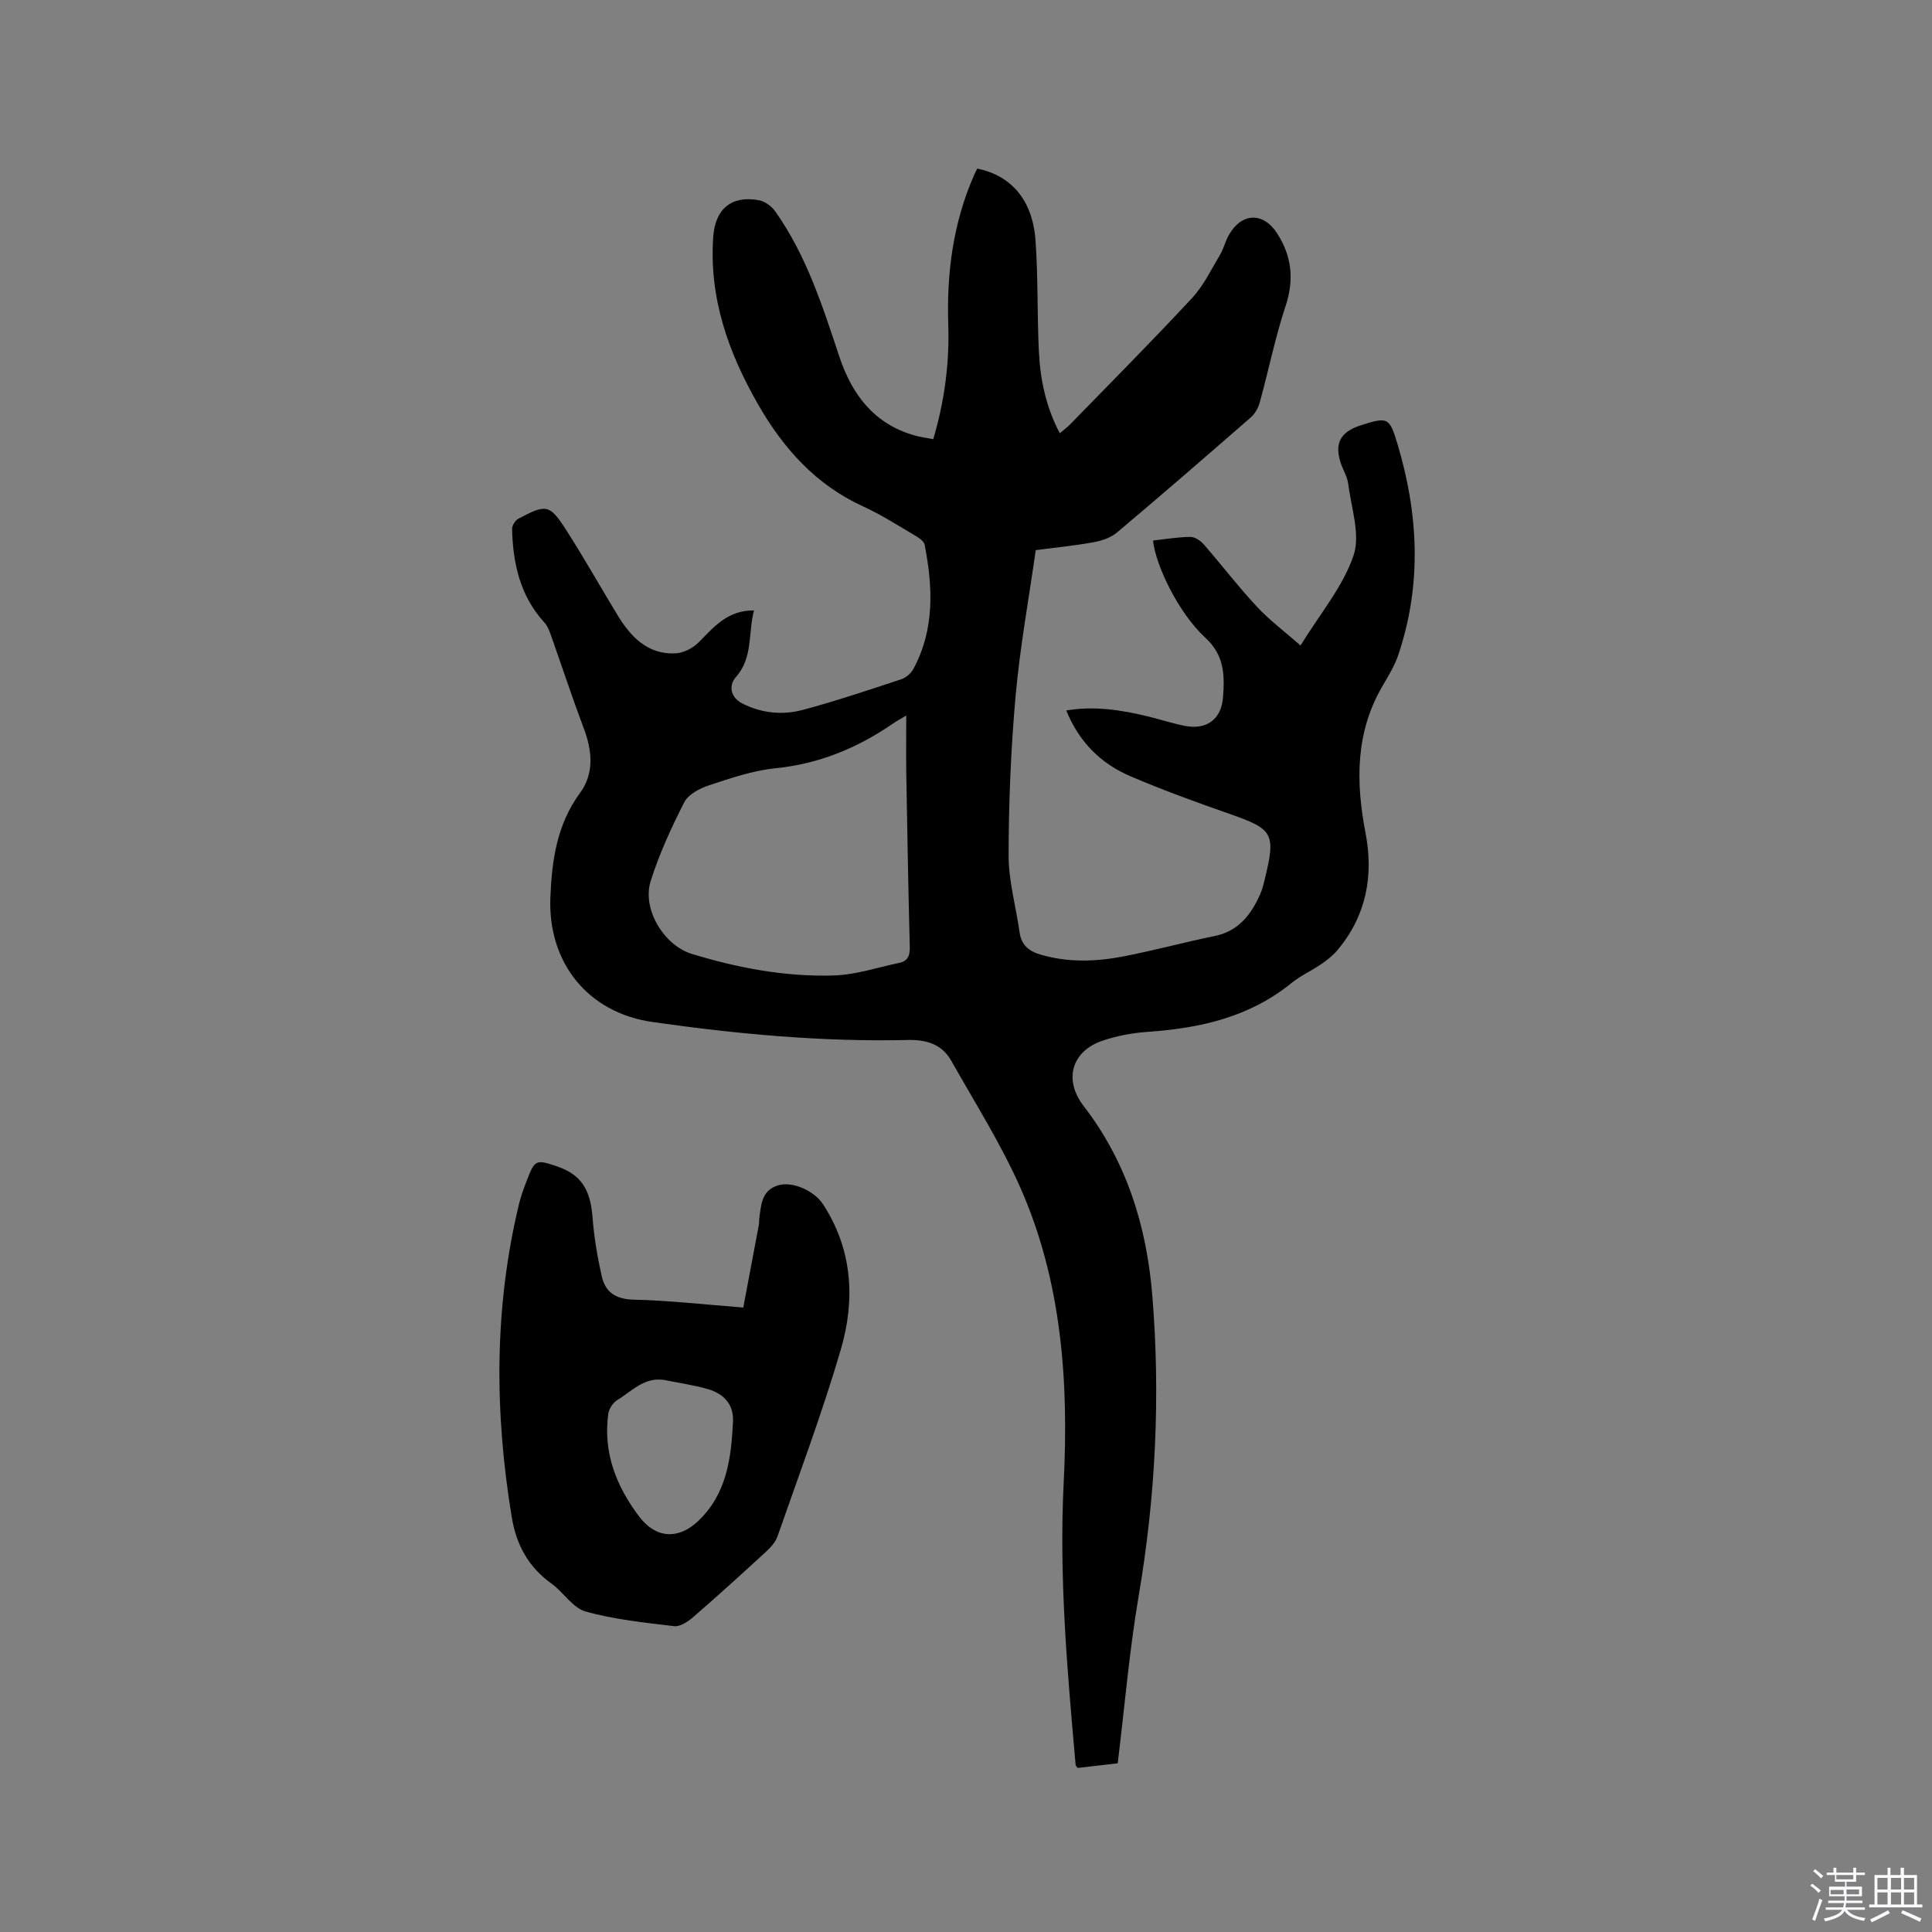 <svg enable-background="new 0 0 400 400" viewBox="0 0 400 400" xmlns="http://www.w3.org/2000/svg"><rect x="0" y="0" width="400" height="400" fill="#808080" stroke="none"/><path d="m374.8 390.4.4-.4c.7.5 1.3 1 1.8 1.4l-.5.5c-.5-.6-1.1-1.1-1.7-1.5zm1 7.3-.6-.3c.5-1.4 1.1-2.8 1.5-4.3.2.1.4.2.6.3-.5 1.3-1 2.8-1.5 4.3zm-.4-10.3.4-.4c.4.3 1 .8 1.7 1.4l-.5.5c-.4-.5-1-1-1.6-1.5zm2.5.3h1.7v-1h.6v1h3.5v-1h.6v1h1.8v.5h-1.8v1.4h-2v1h3.2v2h-3.2v.9h3.3v.5h-3.4c0 .3-.1.6-.1.9h4v.5h-3.7c.7.9 1.9 1.5 3.8 1.7-.1.2-.2.4-.3.6-2.1-.4-3.5-1.1-4-2.1-.4 1-1.8 1.7-4 2.2-.1-.2-.2-.4-.3-.6 2.1-.4 3.4-1 3.8-1.8h-3.4v-.5h3.6c.1-.3.1-.6.2-.9h-3.3v-.5h3.4c0-.3 0-.6 0-.9h-3.2v-2h3.3v-1h-2.1v-1.4h-1.7v-.5zm1.1 3.5v1h2.7c0-.3 0-.4 0-.4 0-.1 0-.2 0-.2 0-.1 0-.2 0-.3h-2.7zm1.2-3v.9h3.5v-.9zm4.7 3h-2.6v.6.4h2.6z" fill="#fbfafc"/><path d="m393.6 386.7h.6v1.5h2.7v6.1h1.1v.6h-11v-.6h1.1v-6.1h2.7v-1.5h.6v1.5h2.1v-1.5zm-2.7 8.8.4.6c-1.2.6-2.5 1.3-3.8 1.9-.1-.2-.2-.4-.3-.6 1.2-.6 2.5-1.2 3.7-1.9zm-2.2-6.7v2.4h2.1v-2.4zm0 3v2.5h2.1v-2.5zm2.8-3v2.4h2.1v-2.4zm0 3v2.5h2.1v-2.5zm6 6.1c-1.4-.7-2.7-1.3-3.9-1.8l.3-.6c1.5.6 2.7 1.2 3.9 1.7zm-1.2-9.1h-2.1v2.4h2.1zm-2.1 3v2.5h2.1v-2.5z" fill="#fbfafc"/><g fill="#010000"><path d="m231.41 365.07c-2.89.33-5.62.65-8.28.96-.2-.27-.42-.43-.43-.6-1.73-19.48-3.46-38.88-2.47-58.56 1.05-20.79-.4-41.67-9.03-61.1-4.02-9.05-9.38-17.51-14.26-26.17-1.91-3.39-5.13-4.37-8.94-4.28-17.74.41-35.35-1.22-52.88-3.72-13.4-1.91-21.71-12.26-21.17-25.82.31-7.7 1.35-15.09 6.15-21.63 2.96-4.03 2.51-8.73.76-13.38-2.42-6.42-4.56-12.94-6.85-19.4-.31-.87-.68-1.81-1.29-2.47-5.03-5.5-6.52-12.22-6.7-19.37-.02-.71.64-1.77 1.28-2.12 5.84-3.1 6.48-3.04 9.99 2.43 3.66 5.7 6.98 11.62 10.5 17.41 2.75 4.53 6.21 8.26 12.01 8.03 1.65-.07 3.6-1.05 4.8-2.24 3.16-3.15 5.95-6.71 11.51-6.66-1.26 4.69-.15 9.73-3.73 13.77-1.67 1.89-1.01 4.31 1.26 5.47 4.05 2.08 8.42 2.48 12.68 1.33 6.84-1.84 13.56-4.1 20.29-6.32.97-.32 2.01-1.23 2.5-2.14 4.43-8.21 4.03-16.93 2.33-25.7-.14-.73-1.15-1.42-1.91-1.87-3.56-2.09-7.06-4.35-10.8-6.06-9.8-4.47-16.52-11.98-21.75-21.09-6.18-10.77-10.21-22.1-9.31-34.77.41-5.76 3.81-8.6 9.48-7.54 1.24.23 2.62 1.26 3.37 2.32 6.45 9.12 9.79 19.63 13.27 30.09 2.6 7.8 7.18 13.91 15.55 16.28 1.2.34 2.45.5 3.88.78 2.33-7.86 3.37-15.7 3.11-23.66-.36-10.74 1-21.13 5.35-31.03.2-.46.44-.91.65-1.33 7.06 1.42 11.46 6.53 12.06 14.84.55 7.6.33 15.25.69 22.86.28 5.83 1.4 11.52 4.34 17.09.86-.74 1.59-1.27 2.21-1.91 8.43-8.66 16.96-17.24 25.18-26.09 2.39-2.57 3.96-5.91 5.79-8.96.75-1.26 1.08-2.77 1.8-4.05 2.65-4.69 7.11-4.84 9.99-.41 3.09 4.76 3.58 9.63 1.76 15.13-2.15 6.5-3.5 13.26-5.32 19.87-.31 1.13-.97 2.35-1.84 3.11-9.18 8.02-18.4 16-27.73 23.86-1.28 1.08-3.13 1.7-4.82 2.01-3.84.7-7.74 1.08-12 1.64-1.43 10.09-3.27 20.09-4.17 30.17-.98 10.96-1.43 22-1.45 33.01-.01 5.33 1.53 10.65 2.28 15.98.38 2.69 2 3.91 4.46 4.62 5.65 1.63 11.35 1.43 17 .34 6.34-1.22 12.58-2.93 18.9-4.22 4.93-1.01 7.52-4.37 9.41-8.58.43-.96.7-2 .95-3.03 2.37-9.69 1.83-10.51-7.33-13.71-6.88-2.41-13.75-4.9-20.45-7.77-6.11-2.61-10.63-7.07-13.28-13.62 5.92-.98 11.4-.09 16.84 1.22 2.57.62 5.1 1.46 7.69 1.97 4.49.89 7.57-1.32 7.92-5.88.34-4.51.35-8.69-3.67-12.38-5.53-5.08-10.27-14.93-10.82-20.11 2.58-.28 5.16-.73 7.75-.75.94-.01 2.11.81 2.79 1.59 3.69 4.23 7.11 8.72 10.93 12.82 2.62 2.82 5.76 5.16 9.07 8.07 4.05-6.59 8.76-12.15 10.96-18.57 1.49-4.34-.46-9.9-1.08-14.88-.19-1.53-1.12-2.96-1.6-4.47-1.24-3.93-.03-6.21 3.93-7.58.1-.03.2-.06.3-.09 5.53-1.78 5.9-1.64 7.53 3.76 4.38 14.56 5.12 29.17.21 43.76-.76 2.27-2.06 4.38-3.28 6.46-5.64 9.67-5.54 19.89-3.5 30.5 1.69 8.8.13 17.1-5.82 24.18-.93 1.11-2.12 2.05-3.32 2.88-2.01 1.38-4.29 2.39-6.17 3.91-8.69 7.08-18.92 9.38-29.77 10.13-3.14.22-6.34.81-9.32 1.81-6.53 2.2-8.15 8.14-3.96 13.57 8.91 11.54 13.03 24.91 14.2 39.18 1.71 20.9.69 41.69-2.85 62.41-1.91 11.24-2.86 22.66-4.31 34.47zm-43.78-216.93c-1.41.85-2.13 1.23-2.79 1.69-7.36 5.07-15.32 8.33-24.36 9.24-4.66.47-9.25 2.06-13.74 3.54-1.91.63-4.25 1.87-5.08 3.5-2.68 5.25-5.17 10.68-6.94 16.29-1.83 5.79 2.7 13.32 8.53 15.1 9.57 2.92 19.38 4.77 29.39 4.46 4.56-.14 9.07-1.67 13.59-2.62 1.73-.37 2.18-1.51 2.13-3.28-.31-12.07-.52-24.15-.73-36.23-.05-3.69 0-7.37 0-11.69z"/><path d="m153.89 270.71c1.08-5.72 2.15-11.38 3.21-17.05.08-.41.04-.85.09-1.27.37-2.84.45-5.92 3.88-6.97 2.95-.91 7.49 1.07 9.36 3.95 6.08 9.38 6.66 19.72 3.67 29.97-3.82 13.07-8.63 25.86-13.12 38.73-.42 1.21-1.43 2.32-2.41 3.22-4.99 4.59-10 9.14-15.12 13.57-1.06.92-2.66 1.96-3.88 1.82-6.16-.74-12.4-1.38-18.34-3.04-2.67-.75-4.56-3.99-7.05-5.77-4.77-3.42-7.28-8.03-8.22-13.72-3.59-21.75-3.69-43.42 1.52-64.96.4-1.64.99-3.24 1.6-4.81 1.65-4.28 1.88-4.37 6.2-2.91 5.02 1.7 6.95 4.76 7.4 10.59.31 4.07 1 8.14 1.89 12.13.74 3.32 2.88 4.8 6.62 4.89 7.28.16 14.54 1 22.7 1.63zm-16.31 15.01c-4.18-.7-6.77 2.33-9.77 4.14-.9.54-1.74 1.84-1.88 2.89-1.08 8.04 1.67 14.99 6.44 21.28 3.4 4.48 8.05 4.78 12.14.92 5.98-5.64 6.88-13.07 7.25-20.64.17-3.58-1.96-5.78-5.2-6.71-2.94-.85-5.99-1.27-8.98-1.88z"/></g></svg>